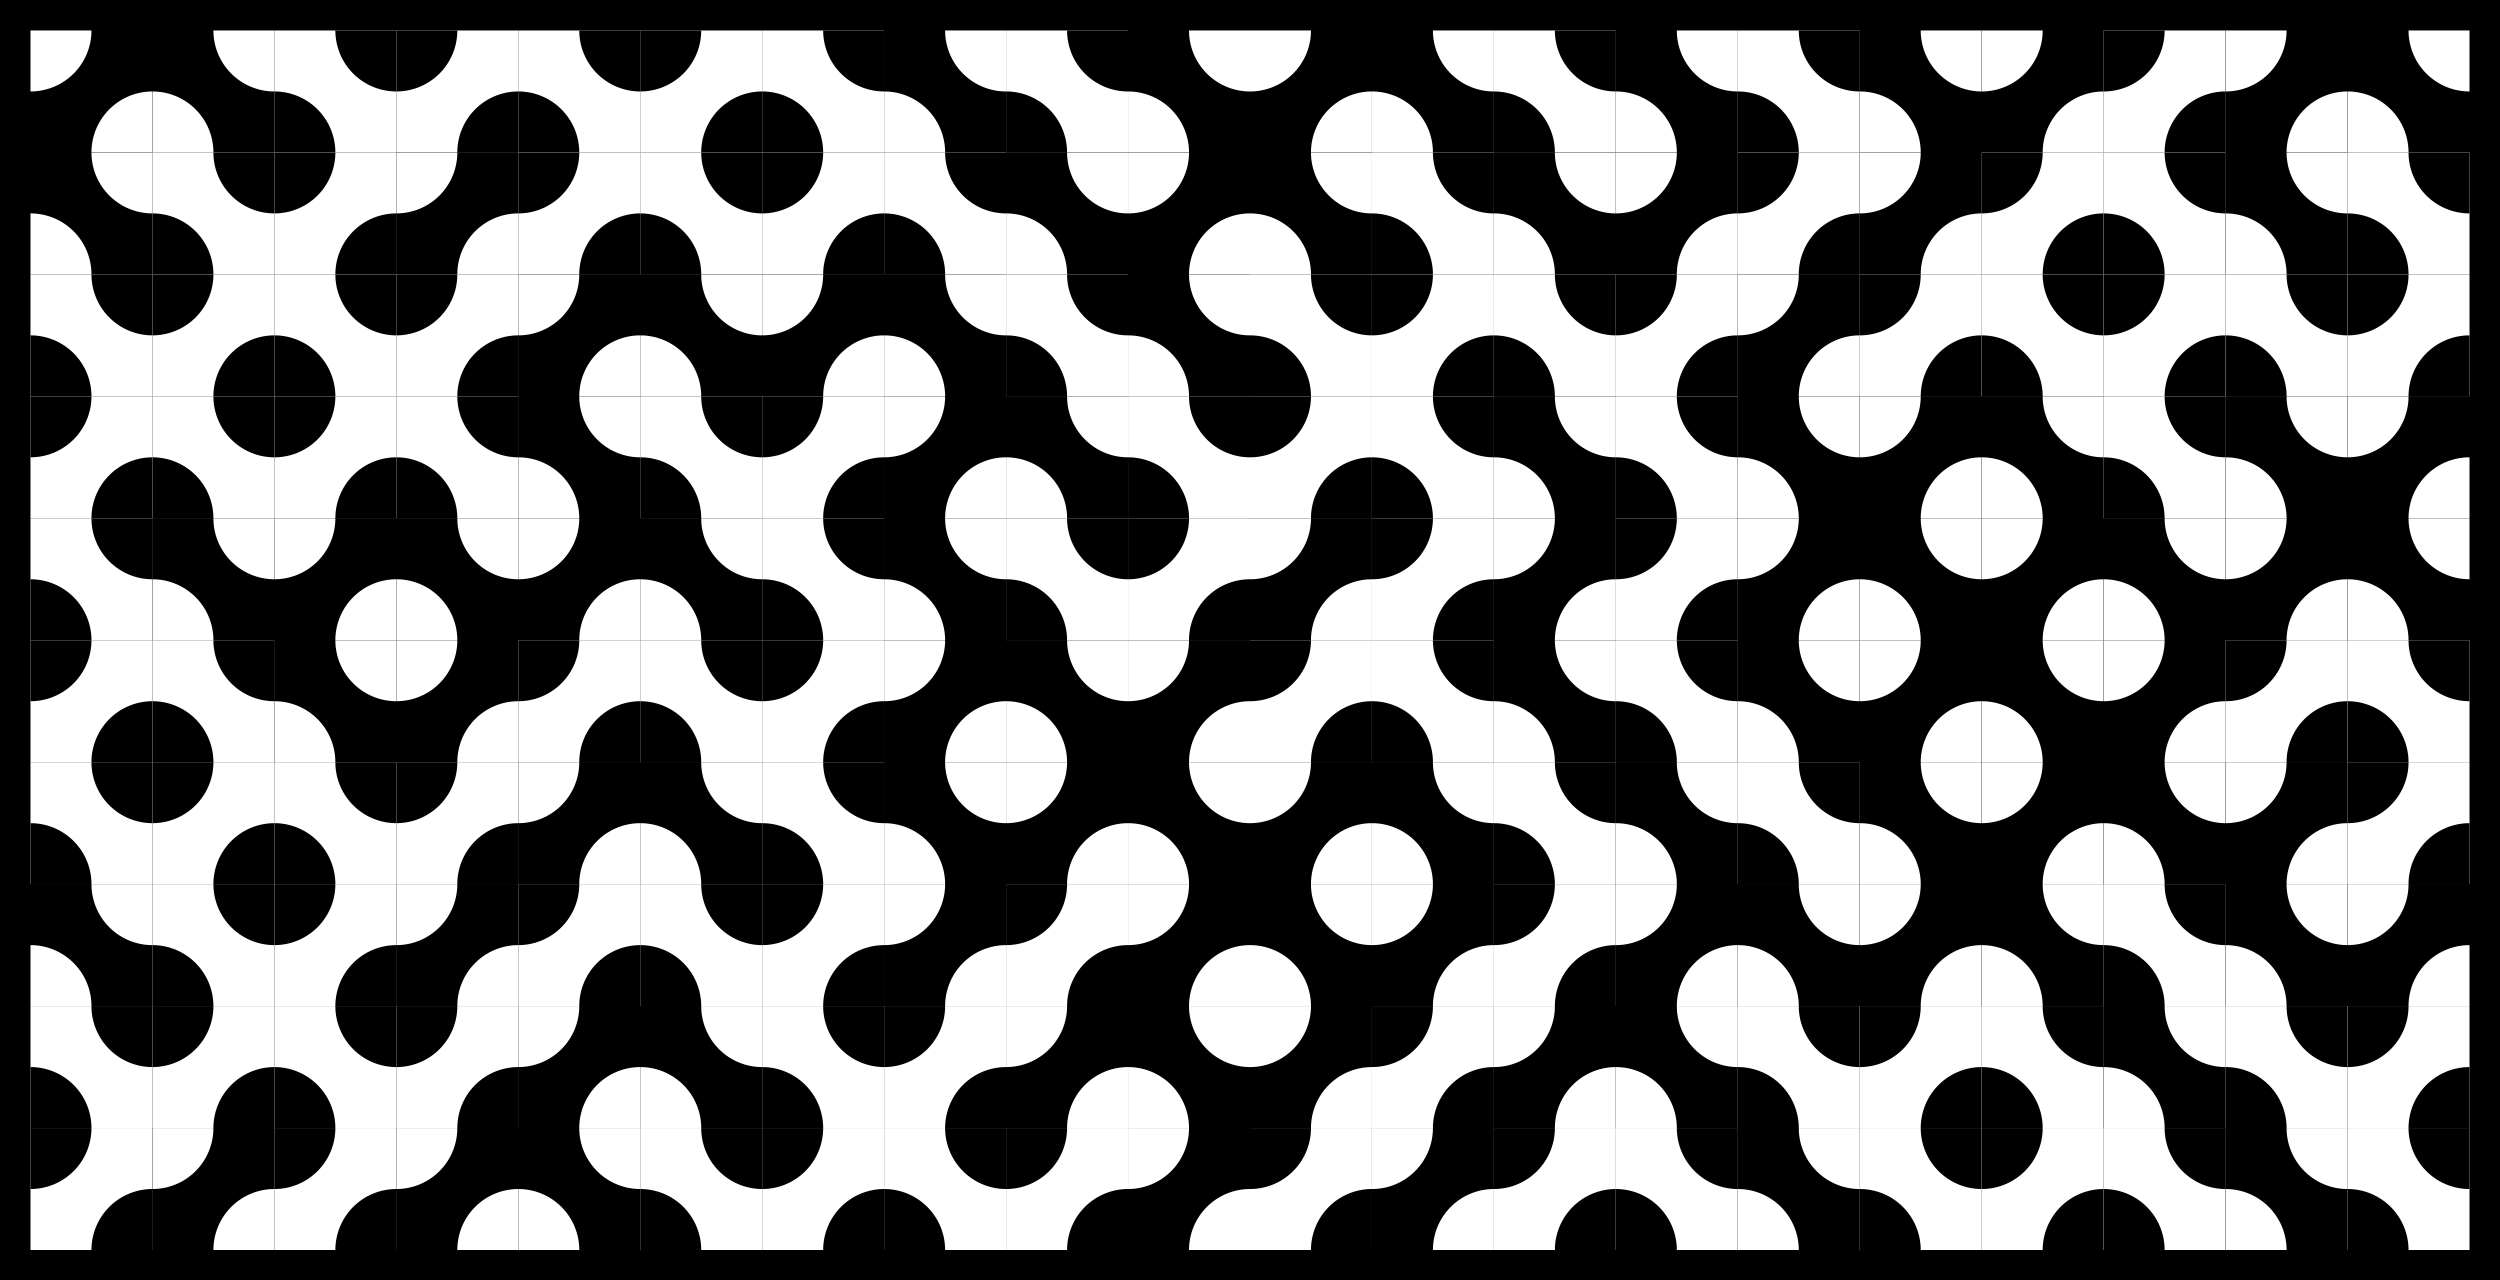 <svg viewBox="0 0 4100 2100" xmlns="http://www.w3.org/2000/svg" width="4100" height="2100">
<desc>This file was code-generated.</desc>

<style>
        rect.tileBack1 { stroke: none; fill: blacl; }
        rect.tileBack2 { stroke: none; fill: white; }
        rect.background { stroke: none; fill: white; }
        path.guide { stroke: lightgray; stroke-width: 1; }
        circle.guide { stroke: lightgray; fill: darkgray; stroke-width: 1; }
        path.arc1 { stroke: black; stroke-width: 50; fill: none; stroke-linecap: butt; }
        path.arc1round { stroke: black; stroke-width: 50; fill: none; stroke-linecap: round; }
        path.arc2 { stroke: black; stroke-width: 50; fill: none; stroke-linecap: butt; }
        path.arc3 { stroke: green; stroke-width: 50; fill: none; stroke-linecap: butt; }
        path.arc4 { stroke: blue; stroke-width: 50; fill: none; stroke-linecap: butt; }
        path.pie1 { stroke: none; stroke-width: 1; fill: white; stroke-linecap: butt; }
        path.pie2 { stroke: none; stroke-width: 1; fill: black; stroke-linecap: butt; }
        polygon.hex1 { stroke: white; fill: lightblue; stroke-width: 20; }
        polygon.hex1b { stroke: white; fill: darkblue; stroke-width: 20; }
        polygon.hex2 { stroke: white; fill: lightpink; stroke-width: 1; }
        polygon.hex2b { stroke: white; fill: red; stroke-width: 1; }
</style>
<defs>
        <g id="base1">
                <rect width="200" height="200" class="tileBack1"/>
                <!-- <circle cx="0" cy="100" r="25" class="guide" />
                <circle cx="100" cy="0" r="25" class="guide" />
                <circle cx="100" cy="200" r="25" class="guide" />
                <circle cx="200" cy="100" r="25" class="guide" /> -->
        </g>
        <g id="base2">
                <rect width="200" height="200" class="tileBack2"/>
                <!-- <circle cx="0" cy="100" r="25" class="guide" />
                <circle cx="100" cy="0" r="25" class="guide" />
                <circle cx="100" cy="200" r="25" class="guide" />
                <circle cx="200" cy="100" r="25" class="guide" /> -->
        </g>
        <g id="center1">
            <use href="#base1"/>
            <circle cx="100" cy="100" r="25" class="guide"/>
        </g>
        <g id="hex1">
            <polygon class="hex1" transform="translate(0,0) scale(0.5,0.5) rotate(0,100,100)" points="300,150 225,280 75,280 0,150 75,20 225,20"/>
        </g>
        <g id="hex1b">
            <polygon class="hex1b" transform="translate(0,0) scale(0.5,0.5) rotate(0,100,100)" points="300,150 225,280 75,280 0,150 75,20 225,20"/>
        </g>
        <g id="hex2">
            <polygon class="hex2" transform="translate(0,0) scale(0.5,0.5) rotate(0,100,100)" points="300,150 225,280 75,280 0,150 75,20 225,20"/>
        </g>
        <g id="hex2b">
            <polygon class="hex2b" transform="translate(0,0) scale(0.5,0.5) rotate(0,100,100)" points="300,150 225,280 75,280 0,150 75,20 225,20"/>
        </g>

        <g id="tile1">
            <use href="#base1"/>
            <path d="M200,100 A 100,100 0,0,0 100,200" class="arc1"/>
        </g>
        <g id="slice1A">
            <use href="#base1"/>
            <path d="M200,100 A 100,100 0,0,0 100,200 L 200,200 Z" class="pie1"/>
            <path d="M0,100 A 100,100 0,0,0 100,0 L 0,0 Z" class="pie1"/>
        </g>
        <g id="slice2A">
            <use href="#base2"/>
            <path d="M200,100 A 100,100 0,0,0 100,200 L 200,200 Z" class="pie2"/>
            <path d="M0,100 A 100,100 0,0,0 100,0 L 0,0 Z" class="pie2"/>
        </g>
        <g id="slice1B">
            <use href="#slice2A" transform="rotate(90,100,100)"/>
        </g>
        <g id="slice2B">
            <use href="#slice1A" transform="rotate(90,100,100)"/>
        </g>
        <g id="tile2">
            <use href="#base1"/>
            <path d="M200,100 A 100,100 0,0,0 100,200" class="arc2"/>
            <path d="M0,100 A 100,100 0,0,0 100,0" class="arc2"/>
        </g>
        <g id="tile3">
            <use href="#base1"/>
            <path d="M100,0 A 100,100 0,0,0 200,100" class="arc3"/>
            <path d="M100,200 A 100,100 0,0,0 0,100" class="arc3"/>
        </g>
        <g id="tile4">
            <use href="#base1"/>
            <path d="M200,100 A 100,100 0,0,0 100,200" class="arc4"/>
            <path d="M0,100 A 100,100 0,0,0 100,0" class="arc4"/>
            <path d="M100,0 A 100,100 0,0,0 200,100" class="arc4"/>
            <path d="M100,200 A 100,100 0,0,0 0,100" class="arc4"/>
        </g>
        <g id="tile5">
            <use href="#base1"/>
            <path d="M0,100 200,100" class="arc1"/>
        </g>
        <g id="tile6">
            <use href="#base1"/>
            <path d="M100,0 100,200" class="arc1"/>
        </g>
</defs>
<rect id="background" fill="black" width="4100" height="2100" />
<g id="board" transform="translate(50,50) scale(1,1)" >
	<use id="C0R0" href="#slice1A" transform="translate(0.00,0.00) rotate(0,100,100)" >
		<title>C0R0</title>
	</use>
	<use id="C0R1" href="#slice2B" transform="translate(0.00,200.00) rotate(0,100,100)" >
		<title>C0R1</title>
	</use>
	<use id="C0R2" href="#slice1B" transform="translate(0.00,400.00) rotate(0,100,100)" >
		<title>C0R2</title>
	</use>
	<use id="C0R3" href="#slice2A" transform="translate(0.00,600.00) rotate(0,100,100)" >
		<title>C0R3</title>
	</use>
	<use id="C0R4" href="#slice1B" transform="translate(0.00,800.00) rotate(0,100,100)" >
		<title>C0R4</title>
	</use>
	<use id="C0R5" href="#slice2A" transform="translate(0.00,1000.00) rotate(0,100,100)" >
		<title>C0R5</title>
	</use>
	<use id="C0R6" href="#slice1B" transform="translate(0.00,1200.00) rotate(0,100,100)" >
		<title>C0R6</title>
	</use>
	<use id="C0R7" href="#slice2B" transform="translate(0.00,1400.00) rotate(0,100,100)" >
		<title>C0R7</title>
	</use>
	<use id="C0R8" href="#slice1B" transform="translate(0.00,1600.00) rotate(0,100,100)" >
		<title>C0R8</title>
	</use>
	<use id="C0R9" href="#slice2A" transform="translate(0.00,1800.00) rotate(0,100,100)" >
		<title>C0R9</title>
	</use>
	<use id="C1R0" href="#slice2B" transform="translate(200.00,0.00) rotate(0,100,100)" >
		<title>C1R0</title>
	</use>
	<use id="C1R1" href="#slice1B" transform="translate(200.00,200.00) rotate(0,100,100)" >
		<title>C1R1</title>
	</use>
	<use id="C1R2" href="#slice2A" transform="translate(200.00,400.00) rotate(0,100,100)" >
		<title>C1R2</title>
	</use>
	<use id="C1R3" href="#slice1B" transform="translate(200.00,600.00) rotate(0,100,100)" >
		<title>C1R3</title>
	</use>
	<use id="C1R4" href="#slice2B" transform="translate(200.00,800.00) rotate(0,100,100)" >
		<title>C1R4</title>
	</use>
	<use id="C1R5" href="#slice1B" transform="translate(200.00,1000.00) rotate(0,100,100)" >
		<title>C1R5</title>
	</use>
	<use id="C1R6" href="#slice2A" transform="translate(200.00,1200.00) rotate(0,100,100)" >
		<title>C1R6</title>
	</use>
	<use id="C1R7" href="#slice1B" transform="translate(200.00,1400.00) rotate(0,100,100)" >
		<title>C1R7</title>
	</use>
	<use id="C1R8" href="#slice2A" transform="translate(200.00,1600.00) rotate(0,100,100)" >
		<title>C1R8</title>
	</use>
	<use id="C1R9" href="#slice1A" transform="translate(200.00,1800.00) rotate(0,100,100)" >
		<title>C1R9</title>
	</use>
	<use id="C2R0" href="#slice1B" transform="translate(400.00,0.00) rotate(0,100,100)" >
		<title>C2R0</title>
	</use>
	<use id="C2R1" href="#slice2A" transform="translate(400.00,200.00) rotate(0,100,100)" >
		<title>C2R1</title>
	</use>
	<use id="C2R2" href="#slice1B" transform="translate(400.00,400.00) rotate(0,100,100)" >
		<title>C2R2</title>
	</use>
	<use id="C2R3" href="#slice2A" transform="translate(400.00,600.00) rotate(0,100,100)" >
		<title>C2R3</title>
	</use>
	<use id="C2R4" href="#slice1A" transform="translate(400.00,800.00) rotate(0,100,100)" >
		<title>C2R4</title>
	</use>
	<use id="C2R5" href="#slice2B" transform="translate(400.00,1000.00) rotate(0,100,100)" >
		<title>C2R5</title>
	</use>
	<use id="C2R6" href="#slice1B" transform="translate(400.00,1200.00) rotate(0,100,100)" >
		<title>C2R6</title>
	</use>
	<use id="C2R7" href="#slice2A" transform="translate(400.00,1400.00) rotate(0,100,100)" >
		<title>C2R7</title>
	</use>
	<use id="C2R8" href="#slice1B" transform="translate(400.00,1600.00) rotate(0,100,100)" >
		<title>C2R8</title>
	</use>
	<use id="C2R9" href="#slice2A" transform="translate(400.00,1800.00) rotate(0,100,100)" >
		<title>C2R9</title>
	</use>
	<use id="C3R0" href="#slice2A" transform="translate(600.00,0.00) rotate(0,100,100)" >
		<title>C3R0</title>
	</use>
	<use id="C3R1" href="#slice1A" transform="translate(600.00,200.00) rotate(0,100,100)" >
		<title>C3R1</title>
	</use>
	<use id="C3R2" href="#slice2A" transform="translate(600.00,400.00) rotate(0,100,100)" >
		<title>C3R2</title>
	</use>
	<use id="C3R3" href="#slice1B" transform="translate(600.00,600.00) rotate(0,100,100)" >
		<title>C3R3</title>
	</use>
	<use id="C3R4" href="#slice2B" transform="translate(600.00,800.00) rotate(0,100,100)" >
		<title>C3R4</title>
	</use>
	<use id="C3R5" href="#slice1A" transform="translate(600.00,1000.00) rotate(0,100,100)" >
		<title>C3R5</title>
	</use>
	<use id="C3R6" href="#slice2A" transform="translate(600.00,1200.00) rotate(0,100,100)" >
		<title>C3R6</title>
	</use>
	<use id="C3R7" href="#slice1A" transform="translate(600.00,1400.00) rotate(0,100,100)" >
		<title>C3R7</title>
	</use>
	<use id="C3R8" href="#slice2A" transform="translate(600.00,1600.00) rotate(0,100,100)" >
		<title>C3R8</title>
	</use>
	<use id="C3R9" href="#slice1A" transform="translate(600.00,1800.00) rotate(0,100,100)" >
		<title>C3R9</title>
	</use>
	<use id="C4R0" href="#slice1B" transform="translate(800.00,0.00) rotate(0,100,100)" >
		<title>C4R0</title>
	</use>
	<use id="C4R1" href="#slice2A" transform="translate(800.00,200.00) rotate(0,100,100)" >
		<title>C4R1</title>
	</use>
	<use id="C4R2" href="#slice1A" transform="translate(800.00,400.00) rotate(0,100,100)" >
		<title>C4R2</title>
	</use>
	<use id="C4R3" href="#slice2B" transform="translate(800.00,600.00) rotate(0,100,100)" >
		<title>C4R3</title>
	</use>
	<use id="C4R4" href="#slice1A" transform="translate(800.00,800.00) rotate(0,100,100)" >
		<title>C4R4</title>
	</use>
	<use id="C4R5" href="#slice2A" transform="translate(800.00,1000.00) rotate(0,100,100)" >
		<title>C4R5</title>
	</use>
	<use id="C4R6" href="#slice1A" transform="translate(800.00,1200.00) rotate(0,100,100)" >
		<title>C4R6</title>
	</use>
	<use id="C4R7" href="#slice2A" transform="translate(800.00,1400.00) rotate(0,100,100)" >
		<title>C4R7</title>
	</use>
	<use id="C4R8" href="#slice1A" transform="translate(800.00,1600.00) rotate(0,100,100)" >
		<title>C4R8</title>
	</use>
	<use id="C4R9" href="#slice2B" transform="translate(800.00,1800.00) rotate(0,100,100)" >
		<title>C4R9</title>
	</use>
	<use id="C5R0" href="#slice2A" transform="translate(1000.00,0.00) rotate(0,100,100)" >
		<title>C5R0</title>
	</use>
	<use id="C5R1" href="#slice1B" transform="translate(1000.00,200.00) rotate(0,100,100)" >
		<title>C5R1</title>
	</use>
	<use id="C5R2" href="#slice2B" transform="translate(1000.00,400.00) rotate(0,100,100)" >
		<title>C5R2</title>
	</use>
	<use id="C5R3" href="#slice1B" transform="translate(1000.00,600.00) rotate(0,100,100)" >
		<title>C5R3</title>
	</use>
	<use id="C5R4" href="#slice2B" transform="translate(1000.00,800.00) rotate(0,100,100)" >
		<title>C5R4</title>
	</use>
	<use id="C5R5" href="#slice1B" transform="translate(1000.00,1000.00) rotate(0,100,100)" >
		<title>C5R5</title>
	</use>
	<use id="C5R6" href="#slice2B" transform="translate(1000.00,1200.00) rotate(0,100,100)" >
		<title>C5R6</title>
	</use>
	<use id="C5R7" href="#slice1B" transform="translate(1000.00,1400.00) rotate(0,100,100)" >
		<title>C5R7</title>
	</use>
	<use id="C5R8" href="#slice2B" transform="translate(1000.00,1600.00) rotate(0,100,100)" >
		<title>C5R8</title>
	</use>
	<use id="C5R9" href="#slice1B" transform="translate(1000.00,1800.00) rotate(0,100,100)" >
		<title>C5R9</title>
	</use>
	<use id="C6R0" href="#slice1B" transform="translate(1200.00,0.00) rotate(0,100,100)" >
		<title>C6R0</title>
	</use>
	<use id="C6R1" href="#slice2A" transform="translate(1200.00,200.00) rotate(0,100,100)" >
		<title>C6R1</title>
	</use>
	<use id="C6R2" href="#slice1A" transform="translate(1200.00,400.00) rotate(0,100,100)" >
		<title>C6R2</title>
	</use>
	<use id="C6R3" href="#slice2A" transform="translate(1200.00,600.00) rotate(0,100,100)" >
		<title>C6R3</title>
	</use>
	<use id="C6R4" href="#slice1B" transform="translate(1200.00,800.00) rotate(0,100,100)" >
		<title>C6R4</title>
	</use>
	<use id="C6R5" href="#slice2A" transform="translate(1200.00,1000.00) rotate(0,100,100)" >
		<title>C6R5</title>
	</use>
	<use id="C6R6" href="#slice1B" transform="translate(1200.00,1200.00) rotate(0,100,100)" >
		<title>C6R6</title>
	</use>
	<use id="C6R7" href="#slice2A" transform="translate(1200.00,1400.00) rotate(0,100,100)" >
		<title>C6R7</title>
	</use>
	<use id="C6R8" href="#slice1B" transform="translate(1200.00,1600.00) rotate(0,100,100)" >
		<title>C6R8</title>
	</use>
	<use id="C6R9" href="#slice2A" transform="translate(1200.00,1800.00) rotate(0,100,100)" >
		<title>C6R9</title>
	</use>
	<use id="C7R0" href="#slice2B" transform="translate(1400.00,0.00) rotate(0,100,100)" >
		<title>C7R0</title>
	</use>
	<use id="C7R1" href="#slice1B" transform="translate(1400.00,200.00) rotate(0,100,100)" >
		<title>C7R1</title>
	</use>
	<use id="C7R2" href="#slice2B" transform="translate(1400.00,400.00) rotate(0,100,100)" >
		<title>C7R2</title>
	</use>
	<use id="C7R3" href="#slice1A" transform="translate(1400.00,600.00) rotate(0,100,100)" >
		<title>C7R3</title>
	</use>
	<use id="C7R4" href="#slice2B" transform="translate(1400.00,800.00) rotate(0,100,100)" >
		<title>C7R4</title>
	</use>
	<use id="C7R5" href="#slice1A" transform="translate(1400.00,1000.00) rotate(0,100,100)" >
		<title>C7R5</title>
	</use>
	<use id="C7R6" href="#slice2B" transform="translate(1400.00,1200.00) rotate(0,100,100)" >
		<title>C7R6</title>
	</use>
	<use id="C7R7" href="#slice1A" transform="translate(1400.00,1400.00) rotate(0,100,100)" >
		<title>C7R7</title>
	</use>
	<use id="C7R8" href="#slice2A" transform="translate(1400.00,1600.00) rotate(0,100,100)" >
		<title>C7R8</title>
	</use>
	<use id="C7R9" href="#slice1B" transform="translate(1400.00,1800.00) rotate(0,100,100)" >
		<title>C7R9</title>
	</use>
	<use id="C8R0" href="#slice1B" transform="translate(1600.00,0.00) rotate(0,100,100)" >
		<title>C8R0</title>
	</use>
	<use id="C8R1" href="#slice2B" transform="translate(1600.00,200.00) rotate(0,100,100)" >
		<title>C8R1</title>
	</use>
	<use id="C8R2" href="#slice1B" transform="translate(1600.00,400.00) rotate(0,100,100)" >
		<title>C8R2</title>
	</use>
	<use id="C8R3" href="#slice2B" transform="translate(1600.00,600.00) rotate(0,100,100)" >
		<title>C8R3</title>
	</use>
	<use id="C8R4" href="#slice1B" transform="translate(1600.00,800.00) rotate(0,100,100)" >
		<title>C8R4</title>
	</use>
	<use id="C8R5" href="#slice2B" transform="translate(1600.00,1000.00) rotate(0,100,100)" >
		<title>C8R5</title>
	</use>
	<use id="C8R6" href="#slice1A" transform="translate(1600.00,1200.00) rotate(0,100,100)" >
		<title>C8R6</title>
	</use>
	<use id="C8R7" href="#slice2A" transform="translate(1600.00,1400.00) rotate(0,100,100)" >
		<title>C8R7</title>
	</use>
	<use id="C8R8" href="#slice1A" transform="translate(1600.00,1600.00) rotate(0,100,100)" >
		<title>C8R8</title>
	</use>
	<use id="C8R9" href="#slice2A" transform="translate(1600.00,1800.00) rotate(0,100,100)" >
		<title>C8R9</title>
	</use>
	<use id="C9R0" href="#slice2B" transform="translate(1800.00,0.00) rotate(0,100,100)" >
		<title>C9R0</title>
	</use>
	<use id="C9R1" href="#slice1A" transform="translate(1800.00,200.00) rotate(0,100,100)" >
		<title>C9R1</title>
	</use>
	<use id="C9R2" href="#slice2B" transform="translate(1800.00,400.00) rotate(0,100,100)" >
		<title>C9R2</title>
	</use>
	<use id="C9R3" href="#slice1B" transform="translate(1800.00,600.00) rotate(0,100,100)" >
		<title>C9R3</title>
	</use>
	<use id="C9R4" href="#slice2A" transform="translate(1800.00,800.00) rotate(0,100,100)" >
		<title>C9R4</title>
	</use>
	<use id="C9R5" href="#slice1A" transform="translate(1800.00,1000.00) rotate(0,100,100)" >
		<title>C9R5</title>
	</use>
	<use id="C9R6" href="#slice2B" transform="translate(1800.00,1200.00) rotate(0,100,100)" >
		<title>C9R6</title>
	</use>
	<use id="C9R7" href="#slice1A" transform="translate(1800.00,1400.00) rotate(0,100,100)" >
		<title>C9R7</title>
	</use>
	<use id="C9R8" href="#slice2B" transform="translate(1800.00,1600.00) rotate(0,100,100)" >
		<title>C9R8</title>
	</use>
	<use id="C9R9" href="#slice1A" transform="translate(1800.00,1800.00) rotate(0,100,100)" >
		<title>C9R9</title>
	</use>
	<use id="C10R0" href="#slice1A" transform="translate(2000.00,0.00) rotate(0,100,100)" >
		<title>C10R0</title>
	</use>
	<use id="C10R1" href="#slice2B" transform="translate(2000.00,200.00) rotate(0,100,100)" >
		<title>C10R1</title>
	</use>
	<use id="C10R2" href="#slice1B" transform="translate(2000.00,400.00) rotate(0,100,100)" >
		<title>C10R2</title>
	</use>
	<use id="C10R3" href="#slice2A" transform="translate(2000.00,600.00) rotate(0,100,100)" >
		<title>C10R3</title>
	</use>
	<use id="C10R4" href="#slice1A" transform="translate(2000.00,800.00) rotate(0,100,100)" >
		<title>C10R4</title>
	</use>
	<use id="C10R5" href="#slice2A" transform="translate(2000.00,1000.00) rotate(0,100,100)" >
		<title>C10R5</title>
	</use>
	<use id="C10R6" href="#slice1A" transform="translate(2000.00,1200.00) rotate(0,100,100)" >
		<title>C10R6</title>
	</use>
	<use id="C10R7" href="#slice2B" transform="translate(2000.00,1400.00) rotate(0,100,100)" >
		<title>C10R7</title>
	</use>
	<use id="C10R8" href="#slice1A" transform="translate(2000.00,1600.00) rotate(0,100,100)" >
		<title>C10R8</title>
	</use>
	<use id="C10R9" href="#slice2A" transform="translate(2000.00,1800.00) rotate(0,100,100)" >
		<title>C10R9</title>
	</use>
	<use id="C11R0" href="#slice2B" transform="translate(2200.00,0.00) rotate(0,100,100)" >
		<title>C11R0</title>
	</use>
	<use id="C11R1" href="#slice1B" transform="translate(2200.00,200.00) rotate(0,100,100)" >
		<title>C11R1</title>
	</use>
	<use id="C11R2" href="#slice2A" transform="translate(2200.00,400.00) rotate(0,100,100)" >
		<title>C11R2</title>
	</use>
	<use id="C11R3" href="#slice1B" transform="translate(2200.00,600.00) rotate(0,100,100)" >
		<title>C11R3</title>
	</use>
	<use id="C11R4" href="#slice2A" transform="translate(2200.00,800.00) rotate(0,100,100)" >
		<title>C11R4</title>
	</use>
	<use id="C11R5" href="#slice1B" transform="translate(2200.00,1000.00) rotate(0,100,100)" >
		<title>C11R5</title>
	</use>
	<use id="C11R6" href="#slice2B" transform="translate(2200.00,1200.00) rotate(0,100,100)" >
		<title>C11R6</title>
	</use>
	<use id="C11R7" href="#slice1A" transform="translate(2200.00,1400.00) rotate(0,100,100)" >
		<title>C11R7</title>
	</use>
	<use id="C11R8" href="#slice2A" transform="translate(2200.00,1600.00) rotate(0,100,100)" >
		<title>C11R8</title>
	</use>
	<use id="C11R9" href="#slice1A" transform="translate(2200.00,1800.00) rotate(0,100,100)" >
		<title>C11R9</title>
	</use>
	<use id="C12R0" href="#slice1B" transform="translate(2400.00,0.00) rotate(0,100,100)" >
		<title>C12R0</title>
	</use>
	<use id="C12R1" href="#slice2B" transform="translate(2400.00,200.00) rotate(0,100,100)" >
		<title>C12R1</title>
	</use>
	<use id="C12R2" href="#slice1B" transform="translate(2400.00,400.00) rotate(0,100,100)" >
		<title>C12R2</title>
	</use>
	<use id="C12R3" href="#slice2B" transform="translate(2400.00,600.00) rotate(0,100,100)" >
		<title>C12R3</title>
	</use>
	<use id="C12R4" href="#slice1A" transform="translate(2400.00,800.00) rotate(0,100,100)" >
		<title>C12R4</title>
	</use>
	<use id="C12R5" href="#slice2B" transform="translate(2400.00,1000.00) rotate(0,100,100)" >
		<title>C12R5</title>
	</use>
	<use id="C12R6" href="#slice1B" transform="translate(2400.00,1200.00) rotate(0,100,100)" >
		<title>C12R6</title>
	</use>
	<use id="C12R7" href="#slice2A" transform="translate(2400.00,1400.00) rotate(0,100,100)" >
		<title>C12R7</title>
	</use>
	<use id="C12R8" href="#slice1A" transform="translate(2400.00,1600.00) rotate(0,100,100)" >
		<title>C12R8</title>
	</use>
	<use id="C12R9" href="#slice2A" transform="translate(2400.00,1800.00) rotate(0,100,100)" >
		<title>C12R9</title>
	</use>
	<use id="C13R0" href="#slice2B" transform="translate(2600.00,0.00) rotate(0,100,100)" >
		<title>C13R0</title>
	</use>
	<use id="C13R1" href="#slice1A" transform="translate(2600.00,200.00) rotate(0,100,100)" >
		<title>C13R1</title>
	</use>
	<use id="C13R2" href="#slice2A" transform="translate(2600.00,400.00) rotate(0,100,100)" >
		<title>C13R2</title>
	</use>
	<use id="C13R3" href="#slice1B" transform="translate(2600.00,600.00) rotate(0,100,100)" >
		<title>C13R3</title>
	</use>
	<use id="C13R4" href="#slice2A" transform="translate(2600.00,800.00) rotate(0,100,100)" >
		<title>C13R4</title>
	</use>
	<use id="C13R5" href="#slice1B" transform="translate(2600.00,1000.00) rotate(0,100,100)" >
		<title>C13R5</title>
	</use>
	<use id="C13R6" href="#slice2B" transform="translate(2600.00,1200.00) rotate(0,100,100)" >
		<title>C13R6</title>
	</use>
	<use id="C13R7" href="#slice1A" transform="translate(2600.00,1400.00) rotate(0,100,100)" >
		<title>C13R7</title>
	</use>
	<use id="C13R8" href="#slice2B" transform="translate(2600.00,1600.00) rotate(0,100,100)" >
		<title>C13R8</title>
	</use>
	<use id="C13R9" href="#slice1B" transform="translate(2600.00,1800.00) rotate(0,100,100)" >
		<title>C13R9</title>
	</use>
	<use id="C14R0" href="#slice1B" transform="translate(2800.00,0.00) rotate(0,100,100)" >
		<title>C14R0</title>
	</use>
	<use id="C14R1" href="#slice2A" transform="translate(2800.00,200.00) rotate(0,100,100)" >
		<title>C14R1</title>
	</use>
	<use id="C14R2" href="#slice1A" transform="translate(2800.00,400.00) rotate(0,100,100)" >
		<title>C14R2</title>
	</use>
	<use id="C14R3" href="#slice2B" transform="translate(2800.00,600.00) rotate(0,100,100)" >
		<title>C14R3</title>
	</use>
	<use id="C14R4" href="#slice1A" transform="translate(2800.00,800.00) rotate(0,100,100)" >
		<title>C14R4</title>
	</use>
	<use id="C14R5" href="#slice2B" transform="translate(2800.00,1000.00) rotate(0,100,100)" >
		<title>C14R5</title>
	</use>
	<use id="C14R6" href="#slice1B" transform="translate(2800.00,1200.00) rotate(0,100,100)" >
		<title>C14R6</title>
	</use>
	<use id="C14R7" href="#slice2B" transform="translate(2800.00,1400.00) rotate(0,100,100)" >
		<title>C14R7</title>
	</use>
	<use id="C14R8" href="#slice1B" transform="translate(2800.00,1600.00) rotate(0,100,100)" >
		<title>C14R8</title>
	</use>
	<use id="C14R9" href="#slice2B" transform="translate(2800.00,1800.00) rotate(0,100,100)" >
		<title>C14R9</title>
	</use>
	<use id="C15R0" href="#slice2B" transform="translate(3000.00,0.00) rotate(0,100,100)" >
		<title>C15R0</title>
	</use>
	<use id="C15R1" href="#slice1A" transform="translate(3000.00,200.00) rotate(0,100,100)" >
		<title>C15R1</title>
	</use>
	<use id="C15R2" href="#slice2A" transform="translate(3000.00,400.00) rotate(0,100,100)" >
		<title>C15R2</title>
	</use>
	<use id="C15R3" href="#slice1A" transform="translate(3000.00,600.00) rotate(0,100,100)" >
		<title>C15R3</title>
	</use>
	<use id="C15R4" href="#slice2B" transform="translate(3000.00,800.00) rotate(0,100,100)" >
		<title>C15R4</title>
	</use>
	<use id="C15R5" href="#slice1A" transform="translate(3000.00,1000.00) rotate(0,100,100)" >
		<title>C15R5</title>
	</use>
	<use id="C15R6" href="#slice2B" transform="translate(3000.00,1200.00) rotate(0,100,100)" >
		<title>C15R6</title>
	</use>
	<use id="C15R7" href="#slice1A" transform="translate(3000.00,1400.00) rotate(0,100,100)" >
		<title>C15R7</title>
	</use>
	<use id="C15R8" href="#slice2A" transform="translate(3000.00,1600.00) rotate(0,100,100)" >
		<title>C15R8</title>
	</use>
	<use id="C15R9" href="#slice1B" transform="translate(3000.00,1800.00) rotate(0,100,100)" >
		<title>C15R9</title>
	</use>
	<use id="C16R0" href="#slice1A" transform="translate(3200.00,0.00) rotate(0,100,100)" >
		<title>C16R0</title>
	</use>
	<use id="C16R1" href="#slice2A" transform="translate(3200.00,200.00) rotate(0,100,100)" >
		<title>C16R1</title>
	</use>
	<use id="C16R2" href="#slice1B" transform="translate(3200.00,400.00) rotate(0,100,100)" >
		<title>C16R2</title>
	</use>
	<use id="C16R3" href="#slice2B" transform="translate(3200.00,600.00) rotate(0,100,100)" >
		<title>C16R3</title>
	</use>
	<use id="C16R4" href="#slice1A" transform="translate(3200.00,800.00) rotate(0,100,100)" >
		<title>C16R4</title>
	</use>
	<use id="C16R5" href="#slice2B" transform="translate(3200.00,1000.00) rotate(0,100,100)" >
		<title>C16R5</title>
	</use>
	<use id="C16R6" href="#slice1A" transform="translate(3200.00,1200.00) rotate(0,100,100)" >
		<title>C16R6</title>
	</use>
	<use id="C16R7" href="#slice2B" transform="translate(3200.00,1400.00) rotate(0,100,100)" >
		<title>C16R7</title>
	</use>
	<use id="C16R8" href="#slice1B" transform="translate(3200.00,1600.00) rotate(0,100,100)" >
		<title>C16R8</title>
	</use>
	<use id="C16R9" href="#slice2A" transform="translate(3200.00,1800.00) rotate(0,100,100)" >
		<title>C16R9</title>
	</use>
	<use id="C17R0" href="#slice2A" transform="translate(3400.00,0.00) rotate(0,100,100)" >
		<title>C17R0</title>
	</use>
	<use id="C17R1" href="#slice1B" transform="translate(3400.00,200.00) rotate(0,100,100)" >
		<title>C17R1</title>
	</use>
	<use id="C17R2" href="#slice2A" transform="translate(3400.00,400.00) rotate(0,100,100)" >
		<title>C17R2</title>
	</use>
	<use id="C17R3" href="#slice1B" transform="translate(3400.00,600.00) rotate(0,100,100)" >
		<title>C17R3</title>
	</use>
	<use id="C17R4" href="#slice2B" transform="translate(3400.00,800.00) rotate(0,100,100)" >
		<title>C17R4</title>
	</use>
	<use id="C17R5" href="#slice1A" transform="translate(3400.00,1000.00) rotate(0,100,100)" >
		<title>C17R5</title>
	</use>
	<use id="C17R6" href="#slice2B" transform="translate(3400.00,1200.00) rotate(0,100,100)" >
		<title>C17R6</title>
	</use>
	<use id="C17R7" href="#slice1B" transform="translate(3400.00,1400.00) rotate(0,100,100)" >
		<title>C17R7</title>
	</use>
	<use id="C17R8" href="#slice2B" transform="translate(3400.00,1600.00) rotate(0,100,100)" >
		<title>C17R8</title>
	</use>
	<use id="C17R9" href="#slice1B" transform="translate(3400.00,1800.00) rotate(0,100,100)" >
		<title>C17R9</title>
	</use>
	<use id="C18R0" href="#slice1A" transform="translate(3600.00,0.00) rotate(0,100,100)" >
		<title>C18R0</title>
	</use>
	<use id="C18R1" href="#slice2B" transform="translate(3600.00,200.00) rotate(0,100,100)" >
		<title>C18R1</title>
	</use>
	<use id="C18R2" href="#slice1B" transform="translate(3600.00,400.00) rotate(0,100,100)" >
		<title>C18R2</title>
	</use>
	<use id="C18R3" href="#slice2B" transform="translate(3600.00,600.00) rotate(0,100,100)" >
		<title>C18R3</title>
	</use>
	<use id="C18R4" href="#slice1A" transform="translate(3600.00,800.00) rotate(0,100,100)" >
		<title>C18R4</title>
	</use>
	<use id="C18R5" href="#slice2A" transform="translate(3600.00,1000.00) rotate(0,100,100)" >
		<title>C18R5</title>
	</use>
	<use id="C18R6" href="#slice1A" transform="translate(3600.00,1200.00) rotate(0,100,100)" >
		<title>C18R6</title>
	</use>
	<use id="C18R7" href="#slice2B" transform="translate(3600.00,1400.00) rotate(0,100,100)" >
		<title>C18R7</title>
	</use>
	<use id="C18R8" href="#slice1B" transform="translate(3600.00,1600.00) rotate(0,100,100)" >
		<title>C18R8</title>
	</use>
	<use id="C18R9" href="#slice2B" transform="translate(3600.00,1800.00) rotate(0,100,100)" >
		<title>C18R9</title>
	</use>
	<use id="C19R0" href="#slice2B" transform="translate(3800.00,0.00) rotate(0,100,100)" >
		<title>C19R0</title>
	</use>
	<use id="C19R1" href="#slice1B" transform="translate(3800.00,200.00) rotate(0,100,100)" >
		<title>C19R1</title>
	</use>
	<use id="C19R2" href="#slice2A" transform="translate(3800.00,400.00) rotate(0,100,100)" >
		<title>C19R2</title>
	</use>
	<use id="C19R3" href="#slice1A" transform="translate(3800.00,600.00) rotate(0,100,100)" >
		<title>C19R3</title>
	</use>
	<use id="C19R4" href="#slice2B" transform="translate(3800.00,800.00) rotate(0,100,100)" >
		<title>C19R4</title>
	</use>
	<use id="C19R5" href="#slice1B" transform="translate(3800.00,1000.00) rotate(0,100,100)" >
		<title>C19R5</title>
	</use>
	<use id="C19R6" href="#slice2A" transform="translate(3800.00,1200.00) rotate(0,100,100)" >
		<title>C19R6</title>
	</use>
	<use id="C19R7" href="#slice1A" transform="translate(3800.00,1400.00) rotate(0,100,100)" >
		<title>C19R7</title>
	</use>
	<use id="C19R8" href="#slice2A" transform="translate(3800.00,1600.00) rotate(0,100,100)" >
		<title>C19R8</title>
	</use>
	<use id="C19R9" href="#slice1B" transform="translate(3800.00,1800.00) rotate(0,100,100)" >
		<title>C19R9</title>
	</use>
</g>
</svg>